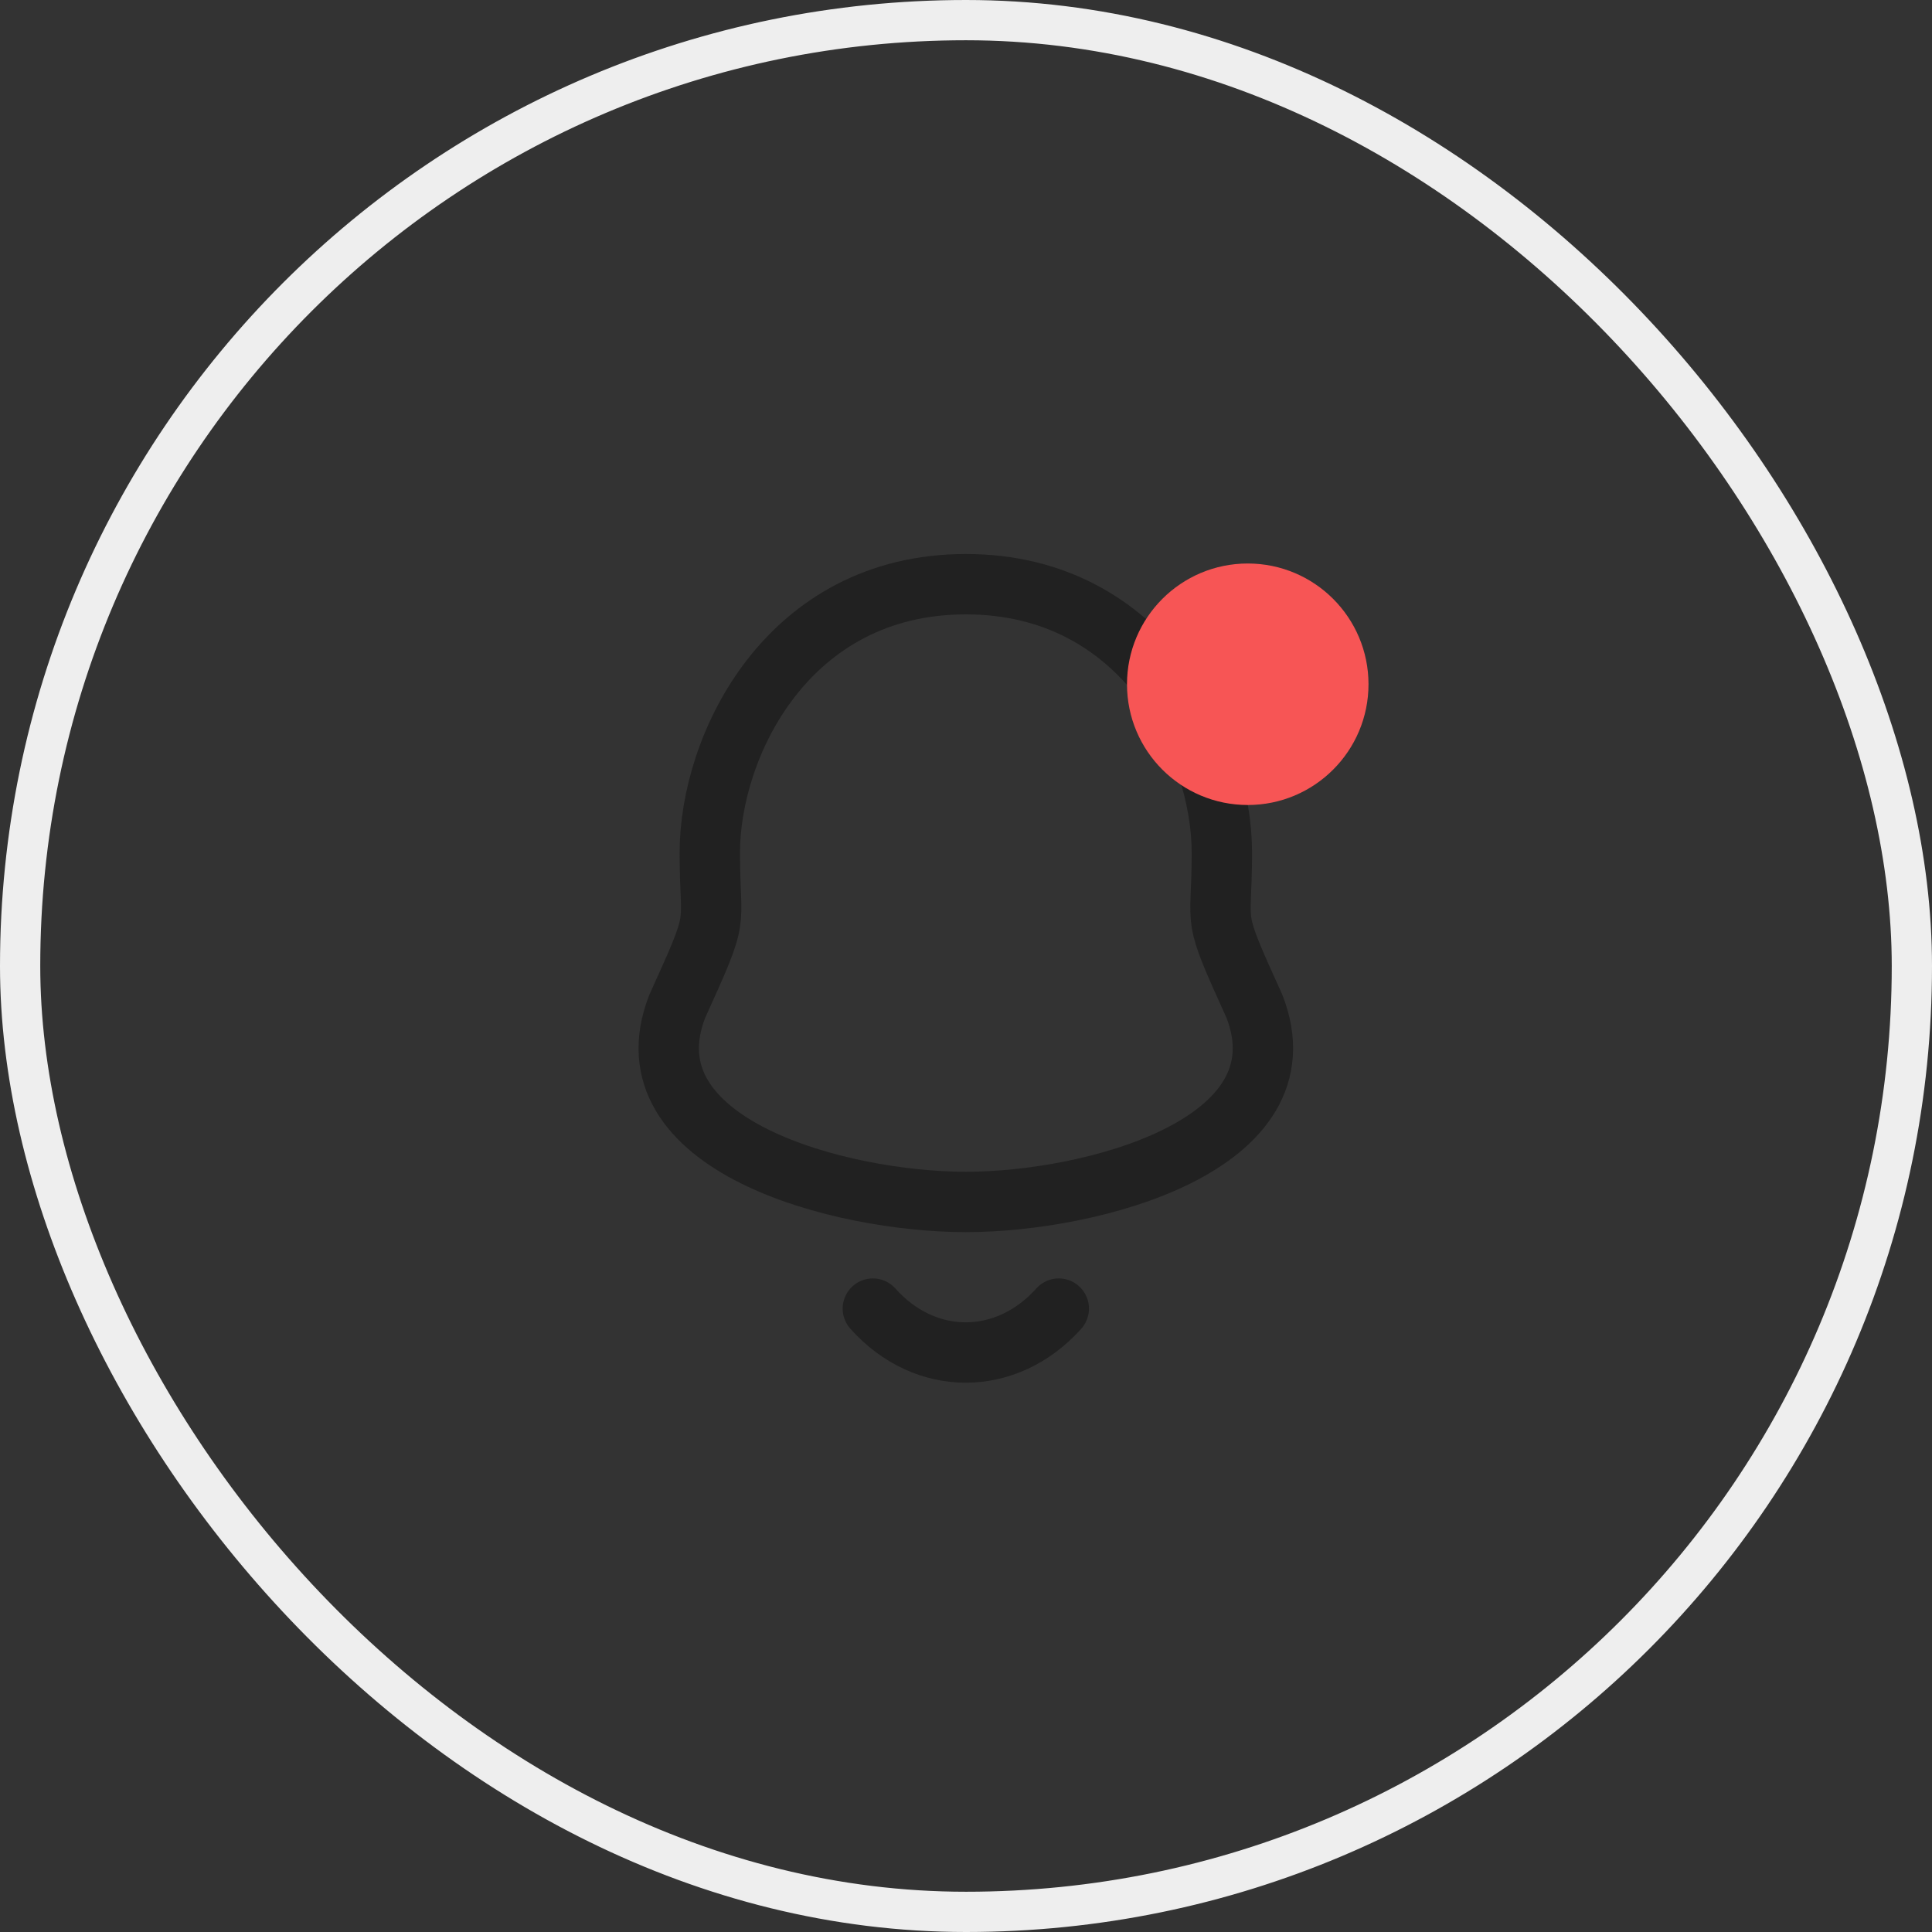 <svg width="48" height="48" viewBox="0 0 48 48" fill="none" xmlns="http://www.w3.org/2000/svg">
    <rect x="0" y="0" width="48" height="48" fill="#333333" stroke="none"/>
    <rect x="0.5" y="0.5" width="47" height="47" rx="23.5" stroke="#EEEEEE" />
    <path fill-rule="evenodd" clip-rule="evenodd"
        d="M23.996 14.514C19.562 14.514 17.635 18.529 17.635 21.184C17.635 23.168 17.923 22.584 16.825 25.004C15.483 28.452 20.876 29.862 23.996 29.862C27.115 29.862 32.507 28.452 31.167 25.004C30.069 22.584 30.357 23.168 30.357 21.184C30.357 18.529 28.429 14.514 23.996 14.514Z"
        stroke="#212121" stroke-width="1.5" stroke-linecap="round" stroke-linejoin="round" />
    <path d="M26.305 32.512C25.011 33.958 22.992 33.975 21.686 32.512" stroke="#212121"
        stroke-width="1.5" stroke-linecap="round" stroke-linejoin="round" />
    <circle cx="31" cy="17" r="3" fill="#F75555" />
</svg>
